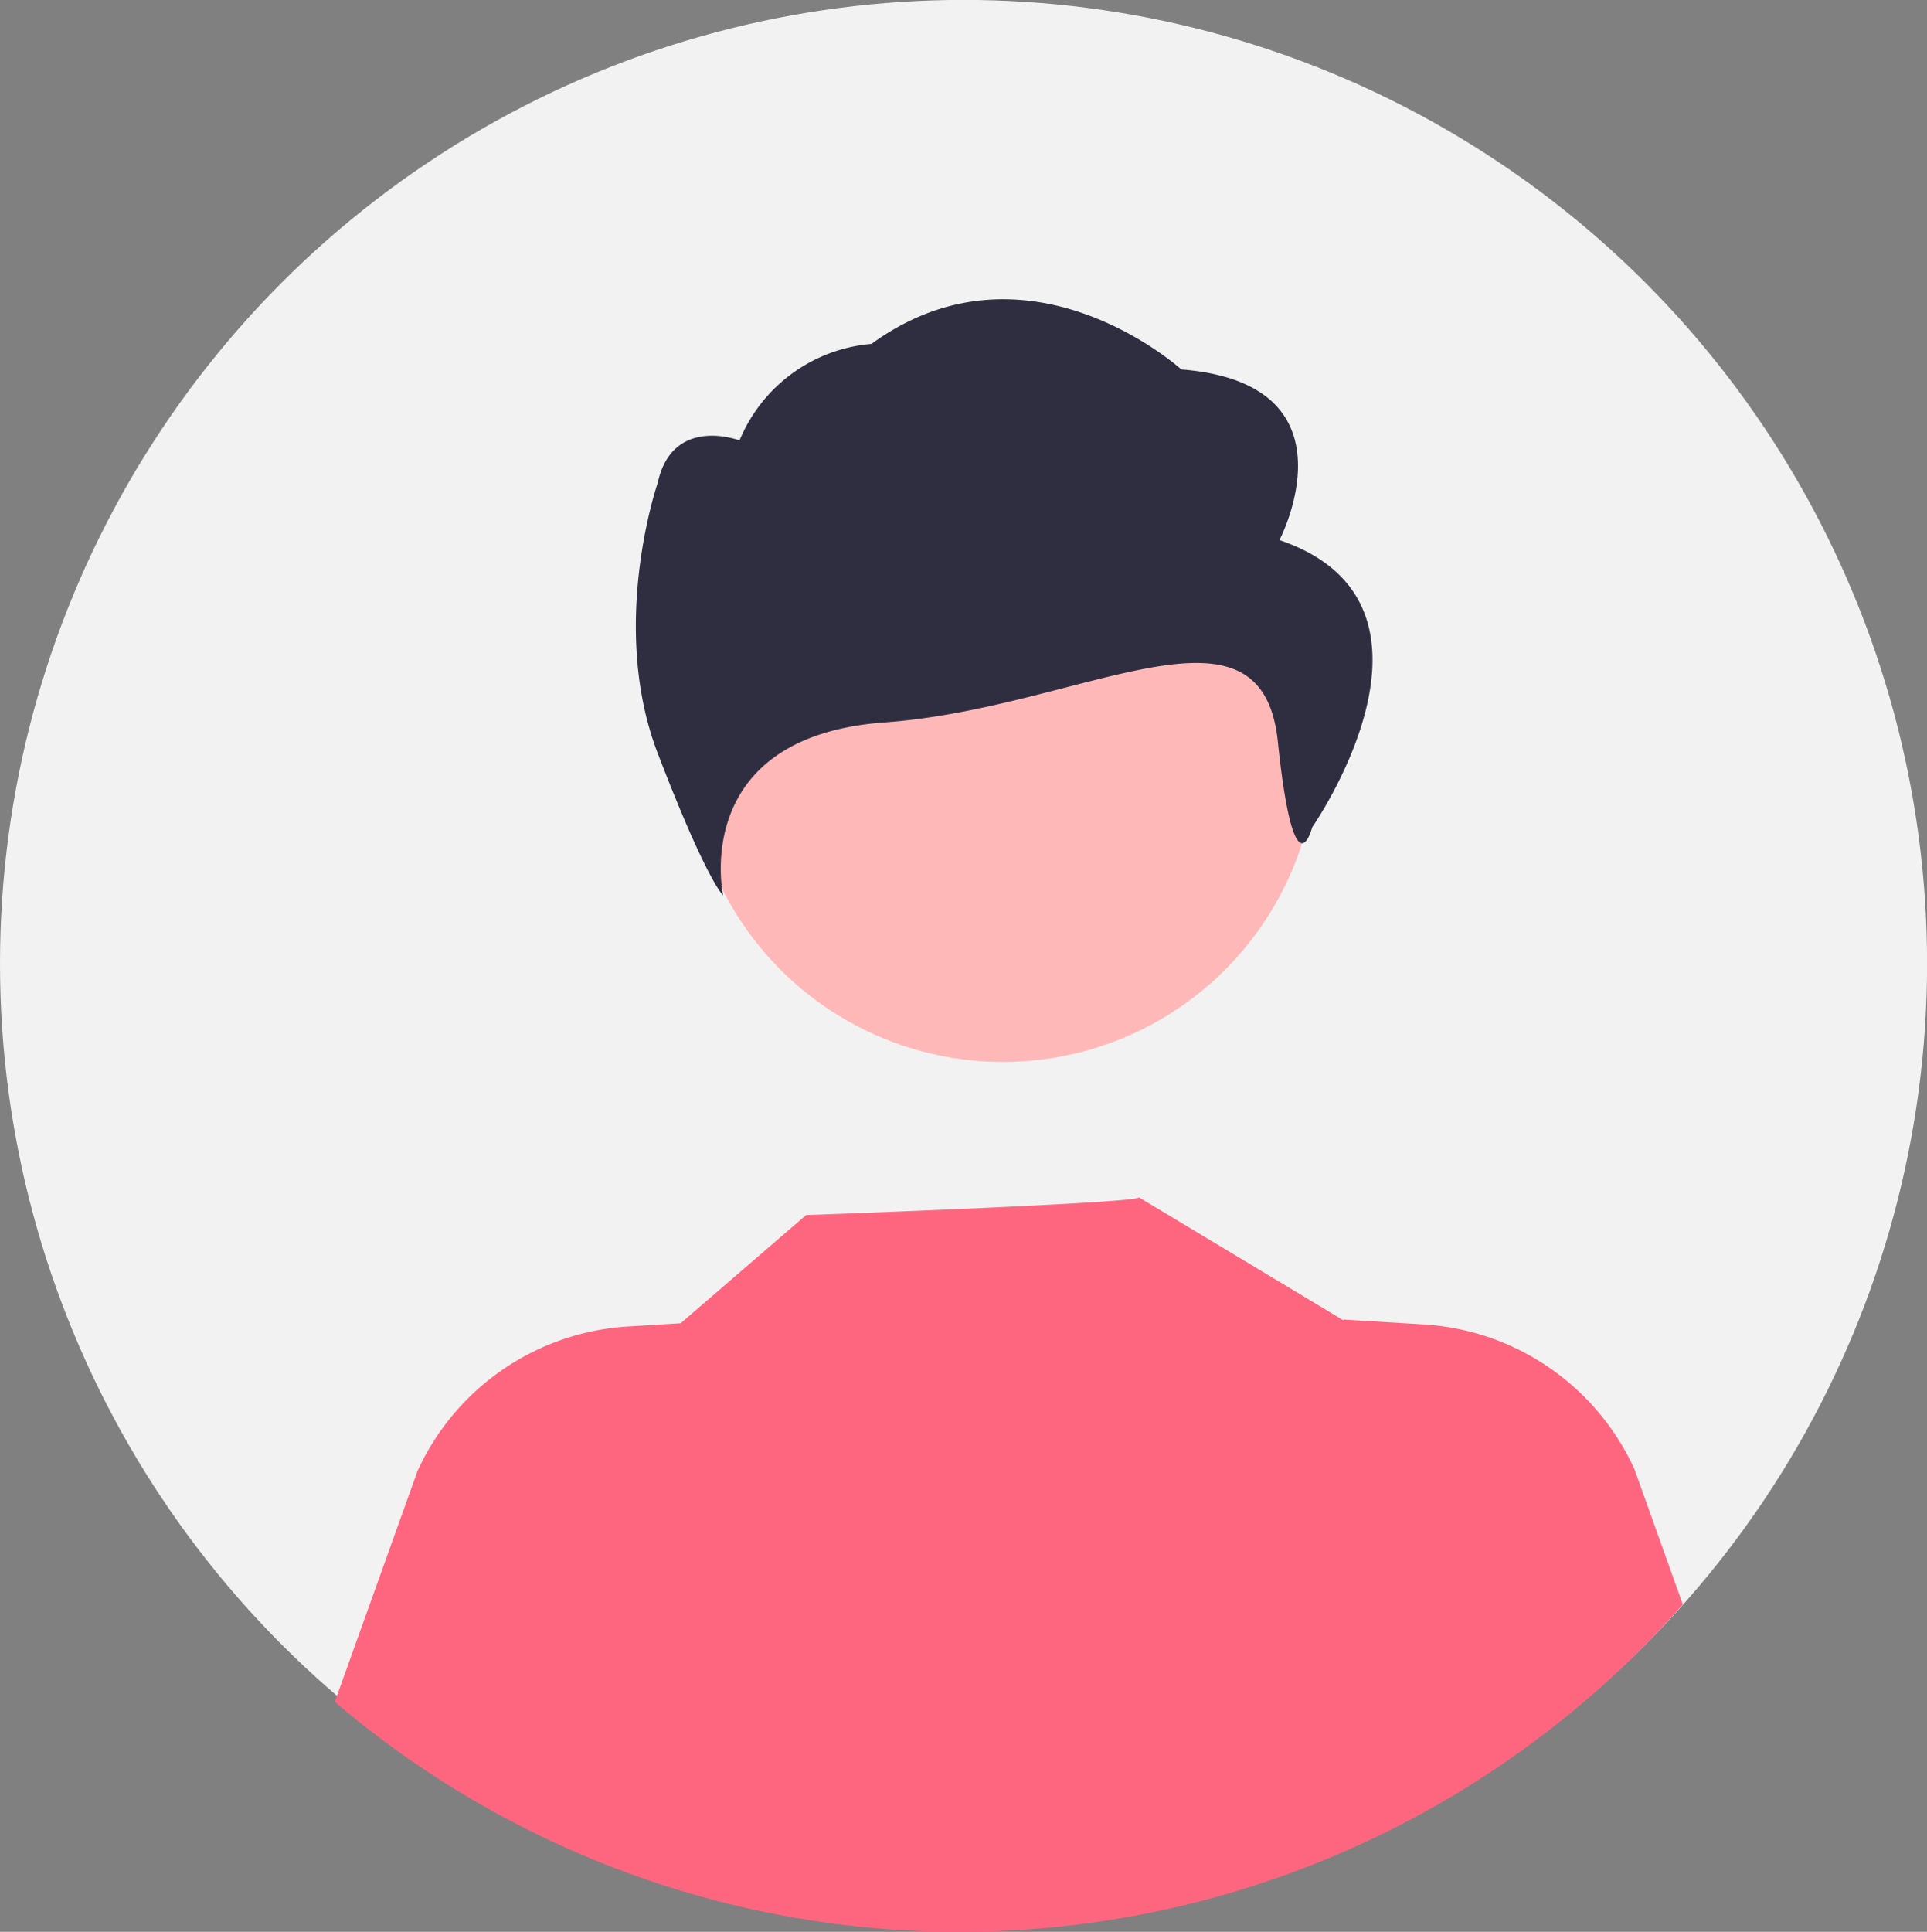 <svg xmlns="http://www.w3.org/2000/svg" xmlns:xlink="http://www.w3.org/1999/xlink" viewBox="1 30.17 90.54 90.75"><rect x="1" y="30.17" width="90.54" height="90.75" fill="#808080" stroke="none"/>   <defs>     <filter id="Rectángulo_6" x="0" y="307.55" width="340" height="205" filterUnits="userSpaceOnUse">       <feOffset dy="3" input="SourceAlpha"></feOffset>       <feGaussianBlur stdDeviation="3" result="blur"></feGaussianBlur>       <feFlood flood-opacity="0.161"></feFlood>       <feComposite operator="in" in2="blur"></feComposite>       <feComposite in="SourceGraphic"></feComposite>     </filter>   </defs>   <g id="Grupo_12" data-name="Grupo 12" transform="translate(1 30.166)">     <circle id="Elipse_17" data-name="Elipse 17" cx="45.272" cy="45.272" r="45.272" fill="#f2f2f2"></circle>     <circle id="Elipse_18" data-name="Elipse 18" cx="14.762" cy="14.762" r="14.762" transform="translate(32.354 20.365)" fill="#ffb8b8"></circle>     <path id="bf427902-b9bf-4946-b5d7-5c1c7e04535e" d="M815.535,157.207s3.844-7.348-4.612-8.016c0,0-7.209-6.539-14.557-1.2a7.379,7.379,0,0,0-6.2,4.535s-3.152-1.2-3.845,2c0,0-2.307,6.68,0,12.692s3.073,6.68,3.073,6.68-1.618-7.46,7.607-8.128,17.689-6.447,18.458.9,1.614,4.029,1.614,4.029S824.375,160.213,815.535,157.207Z" transform="translate(-755.42 -131.832)" fill="#2f2e41"></path>     <path id="Trazado_23" data-name="Trazado 23" d="M798.529,314.443a45.256,45.256,0,0,1-63.338,4.577l3.883-10.835a11.652,11.652,0,0,1,9.9-6.8l2.47-.152,5.89-5.08s15.871-.567,15.636-.838l9.614,5.783-.008-.04,3.779.231a11.647,11.647,0,0,1,9.9,6.8Z" transform="translate(-719.462 -239.069)" fill="#fe6680"></path>   </g> </svg>
